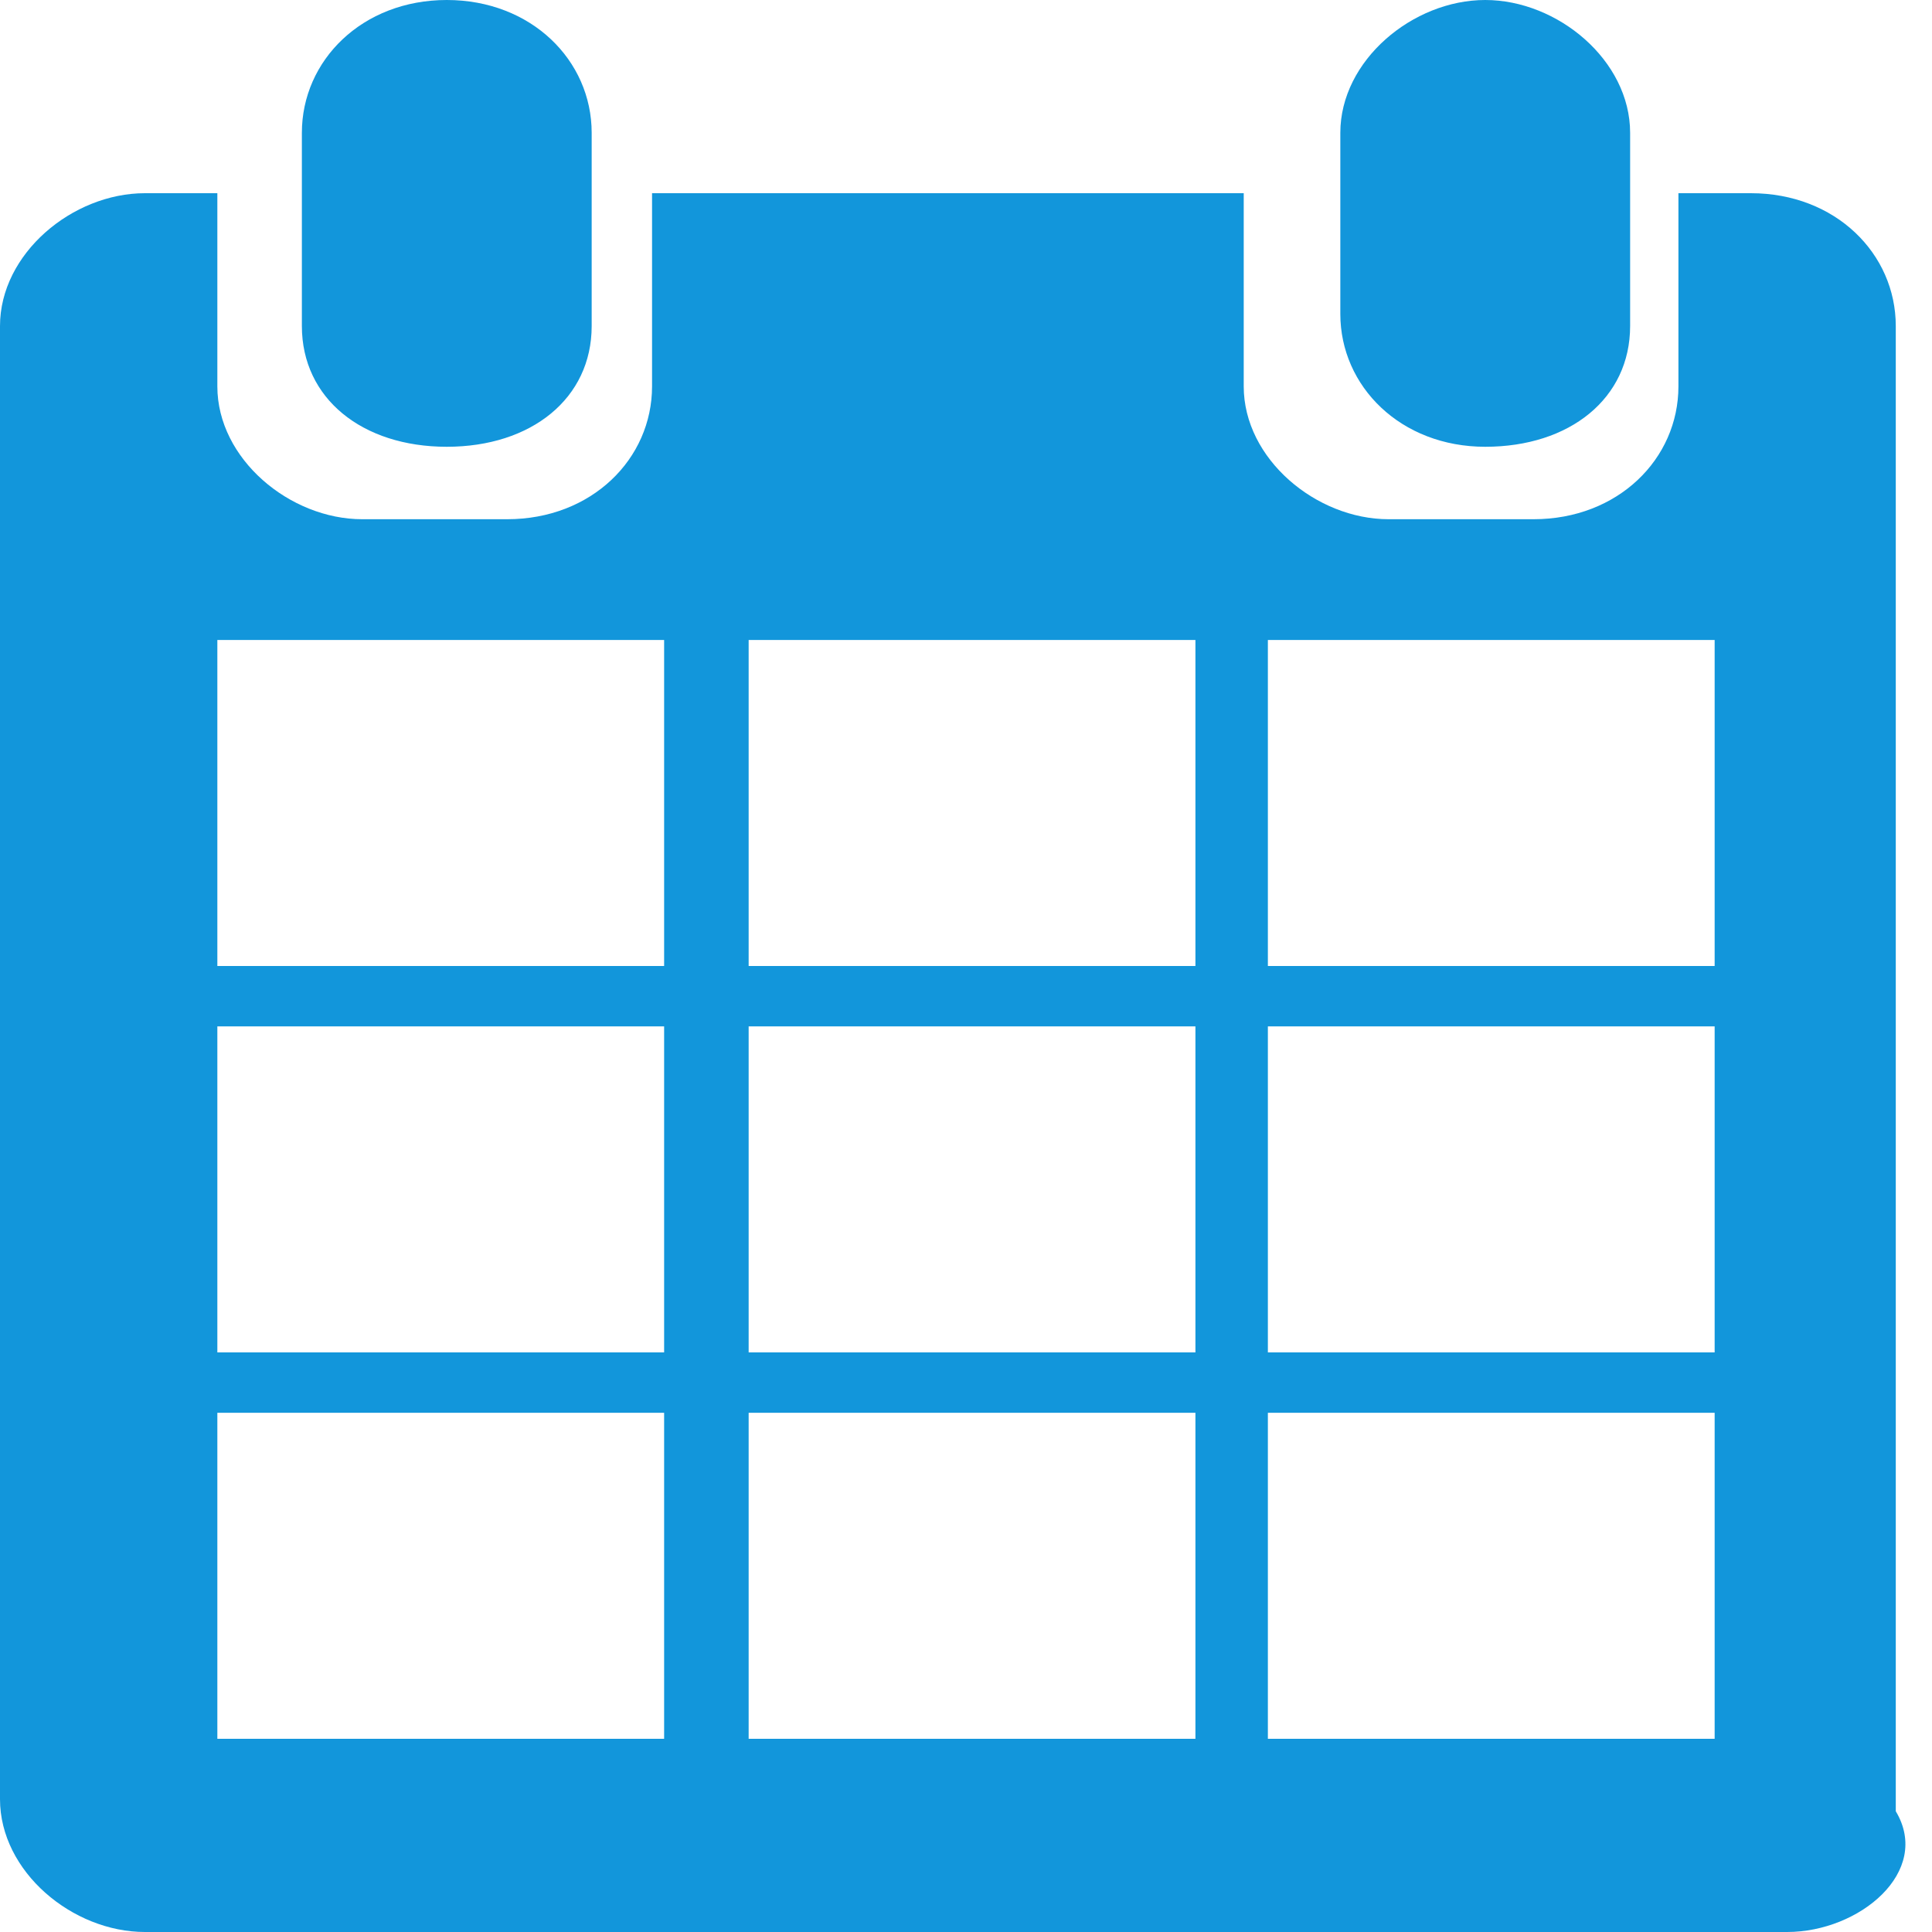 <?xml version="1.0" standalone="no"?><!DOCTYPE svg PUBLIC "-//W3C//DTD SVG 1.1//EN" "http://www.w3.org/Graphics/SVG/1.1/DTD/svg11.dtd"><svg t="1544753880132" class="icon" style="" viewBox="0 0 1024 1024" version="1.1" xmlns="http://www.w3.org/2000/svg" p-id="4469" xmlns:xlink="http://www.w3.org/1999/xlink" width="200" height="200"><defs><style type="text/css"></style></defs><path d="M947.2 1024 76.8 1024C38.4 1024 0 992 0 953.6L0 172.8c0-38.4 38.4-70.4 76.8-70.4l38.4 0 0 102.4c0 38.4 38.4 70.4 76.8 70.4l76.8 0c44.8 0 76.8-32 76.8-70.4L345.6 102.4l313.6 0 0 102.4c0 38.4 38.4 70.4 76.8 70.4l76.8 0c44.8 0 76.8-32 76.8-70.4L889.6 102.4l38.4 0c44.8 0 76.8 32 76.8 70.4l0 787.2C1024 992 985.6 1024 947.2 1024zM352 339.2 115.2 339.2 115.2 512l236.8 0L352 339.2zM352 544 115.2 544l0 172.8 236.8 0L352 544zM352 748.8 115.2 748.8l0 172.8 236.8 0L352 748.8zM627.2 339.2 396.8 339.2 396.8 512l236.8 0L633.6 339.2zM627.2 544 396.8 544l0 172.8 236.8 0L633.6 544zM627.2 748.8 396.8 748.8l0 172.8 236.8 0L633.6 748.8zM908.8 339.2l-236.8 0L672 512l236.8 0L908.8 339.2zM908.8 544l-236.8 0 0 172.8 236.8 0L908.8 544zM908.8 748.8l-236.8 0 0 172.8 236.8 0L908.8 748.8zM787.2 236.8c-44.8 0-76.8-32-76.8-70.4L710.4 70.4c0-38.4 38.4-70.4 76.8-70.4s76.8 32 76.8 70.4l0 102.4C864 211.2 832 236.8 787.2 236.8zM236.8 236.8C192 236.8 160 211.2 160 172.8L160 70.4C160 32 192 0 236.8 0s76.8 32 76.8 70.4l0 102.4C313.6 211.2 281.6 236.8 236.8 236.8z" p-id="4470" fill="#1296db"></path></svg>